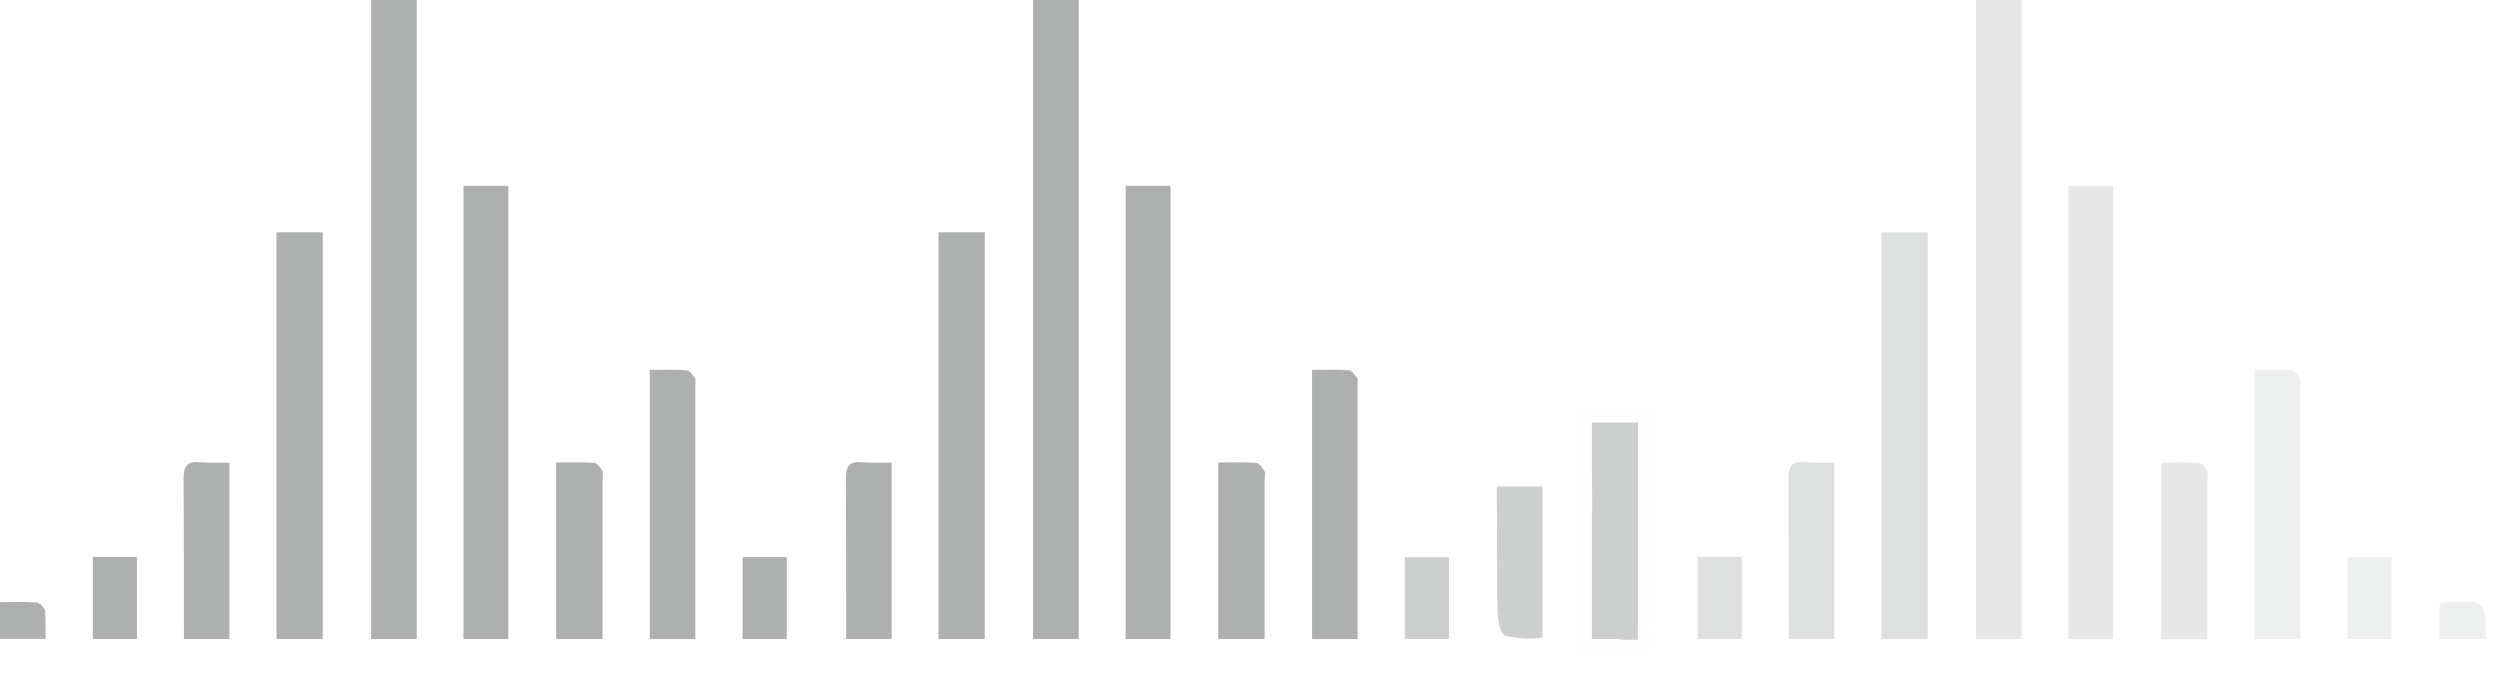 <svg width="92" height="25" viewBox="0 0 92 25" fill="none" xmlns="http://www.w3.org/2000/svg">
<path d="M39.697 0H38.017V23.515H39.697V0Z" fill="#AEB0AF"/>
<path opacity="0.3" d="M74.395 0H72.715V23.515H74.395V0Z" fill="#AEB0AF"/>
<path d="M41.424 6.838V23.516H43.076V6.838H41.424Z" fill="#AEB0AF"/>
<path opacity="0.3" d="M76.118 6.838V23.516H77.769V6.838H76.118Z" fill="#AEB0AF"/>
<path d="M34.539 8.55V9.197C34.539 13.97 34.539 18.743 34.539 23.516H36.24V8.55H34.539Z" fill="#AEB0AF"/>
<path opacity="0.4" d="M69.237 8.55V9.197C69.237 13.97 69.237 18.743 69.237 23.516H70.938V8.55H69.237Z" fill="#AEB0AF"/>
<path d="M49.944 13.915C49.867 13.803 49.749 13.635 49.637 13.626C49.194 13.593 48.748 13.612 48.284 13.612V23.517H49.96C49.96 20.409 49.96 17.3 49.96 14.191C49.954 14.098 49.987 13.981 49.944 13.915Z" fill="#AEB0AF"/>
<path opacity="0.2" d="M84.637 13.915C84.561 13.803 84.442 13.635 84.331 13.626C83.888 13.593 83.441 13.612 82.978 13.612V23.517H84.653C84.653 20.409 84.653 17.3 84.653 14.191C84.647 14.098 84.68 13.981 84.637 13.915Z" fill="#AEB0AF"/>
<path d="M46.529 17.334C46.463 17.211 46.341 17.041 46.231 17.033C45.773 16.999 45.309 17.02 44.831 17.02V23.515H46.538C46.538 21.566 46.538 19.616 46.538 17.667C46.54 17.554 46.576 17.422 46.529 17.334Z" fill="#AEB0AF"/>
<path opacity="0.3" d="M81.223 17.334C81.156 17.211 81.034 17.041 80.925 17.033C80.466 16.999 80.003 17.02 79.525 17.02V23.515H81.232C81.232 21.566 81.232 19.616 81.232 17.667C81.234 17.554 81.27 17.422 81.223 17.334Z" fill="#AEB0AF"/>
<path d="M31.765 17.011C31.276 16.959 31.125 17.124 31.128 17.632C31.137 19.593 31.142 21.555 31.141 23.516H32.813V17.022C32.464 17.036 32.114 17.032 31.765 17.011Z" fill="#AEB0AF"/>
<path opacity="0.4" d="M66.45 17.011C65.962 16.959 65.811 17.124 65.813 17.632C65.823 19.593 65.827 21.555 65.826 23.516H67.498V17.022C67.149 17.036 66.799 17.032 66.45 17.011Z" fill="#AEB0AF"/>
<path opacity="0.6" d="M51.696 20.503V23.514H53.321V20.503H51.696Z" fill="#AEB0AF"/>
<path opacity="0.2" d="M86.381 20.503V23.514H88.006V20.503H86.381Z" fill="#AEB0AF"/>
<path opacity="0.4" d="M62.473 20.496V23.515H64.096V20.496H62.473Z" fill="#AEB0AF"/>
<path opacity="0.6" d="M55.413 23.398C55.857 23.502 56.315 23.525 56.766 23.464V17.899H55.084C55.084 19.28 55.091 20.65 55.099 22.019C55.102 22.51 55.119 23.32 55.413 23.398Z" fill="#AEB0AF"/>
<path opacity="0.6" d="M59.52 23.516H58.581V18.801H58.595C58.581 17.899 58.581 16.826 58.581 15.548H60.282V22.876C60.267 23.099 60.267 23.322 60.282 23.544H59.918C59.785 23.547 59.651 23.537 59.52 23.516Z" fill="#AEB0AF" stroke="black" stroke-opacity="0.01"/>
<path opacity="0.2" d="M89.899 22.175C89.867 22.175 89.836 22.207 89.775 22.242V23.517H91.477C91.478 22.06 91.445 22.061 89.899 22.175Z" fill="#AEB0AF"/>
<path d="M15.337 0H13.658V23.515H15.337V0Z" fill="#AEB0AF"/>
<path d="M17.056 6.838V23.516H18.708V6.838H17.056Z" fill="#AEB0AF"/>
<path d="M10.175 8.55V9.197C10.175 13.97 10.175 18.743 10.175 23.516H11.877V8.55H10.175Z" fill="#AEB0AF"/>
<path d="M25.572 13.915C25.495 13.803 25.377 13.635 25.265 13.626C24.822 13.593 24.376 13.612 23.912 13.612V23.517H25.588C25.588 20.409 25.588 17.3 25.588 14.191C25.582 14.098 25.615 13.981 25.572 13.915Z" fill="#AEB0AF"/>
<path d="M22.165 17.334C22.099 17.211 21.977 17.041 21.868 17.033C21.409 16.999 20.945 17.02 20.468 17.02V23.515H22.174C22.174 21.566 22.174 19.616 22.174 17.667C22.177 17.554 22.213 17.422 22.165 17.334Z" fill="#AEB0AF"/>
<path d="M7.393 17.011C6.904 16.959 6.753 17.124 6.756 17.632C6.765 19.593 6.77 21.555 6.769 23.516H8.441V17.022C8.092 17.036 7.742 17.032 7.393 17.011Z" fill="#AEB0AF"/>
<path d="M27.328 20.503V23.514H28.953V20.503H27.328Z" fill="#AEB0AF"/>
<path d="M3.415 20.496V23.515H5.039V20.496H3.415Z" fill="#AEB0AF"/>
<path d="M1.353 22.174C0.912 22.134 0.466 22.159 0 22.159V23.512H1.682C1.682 23.173 1.675 22.841 1.667 22.507C1.627 22.349 1.508 22.224 1.353 22.174Z" fill="#AEB0AF"/>
</svg>
